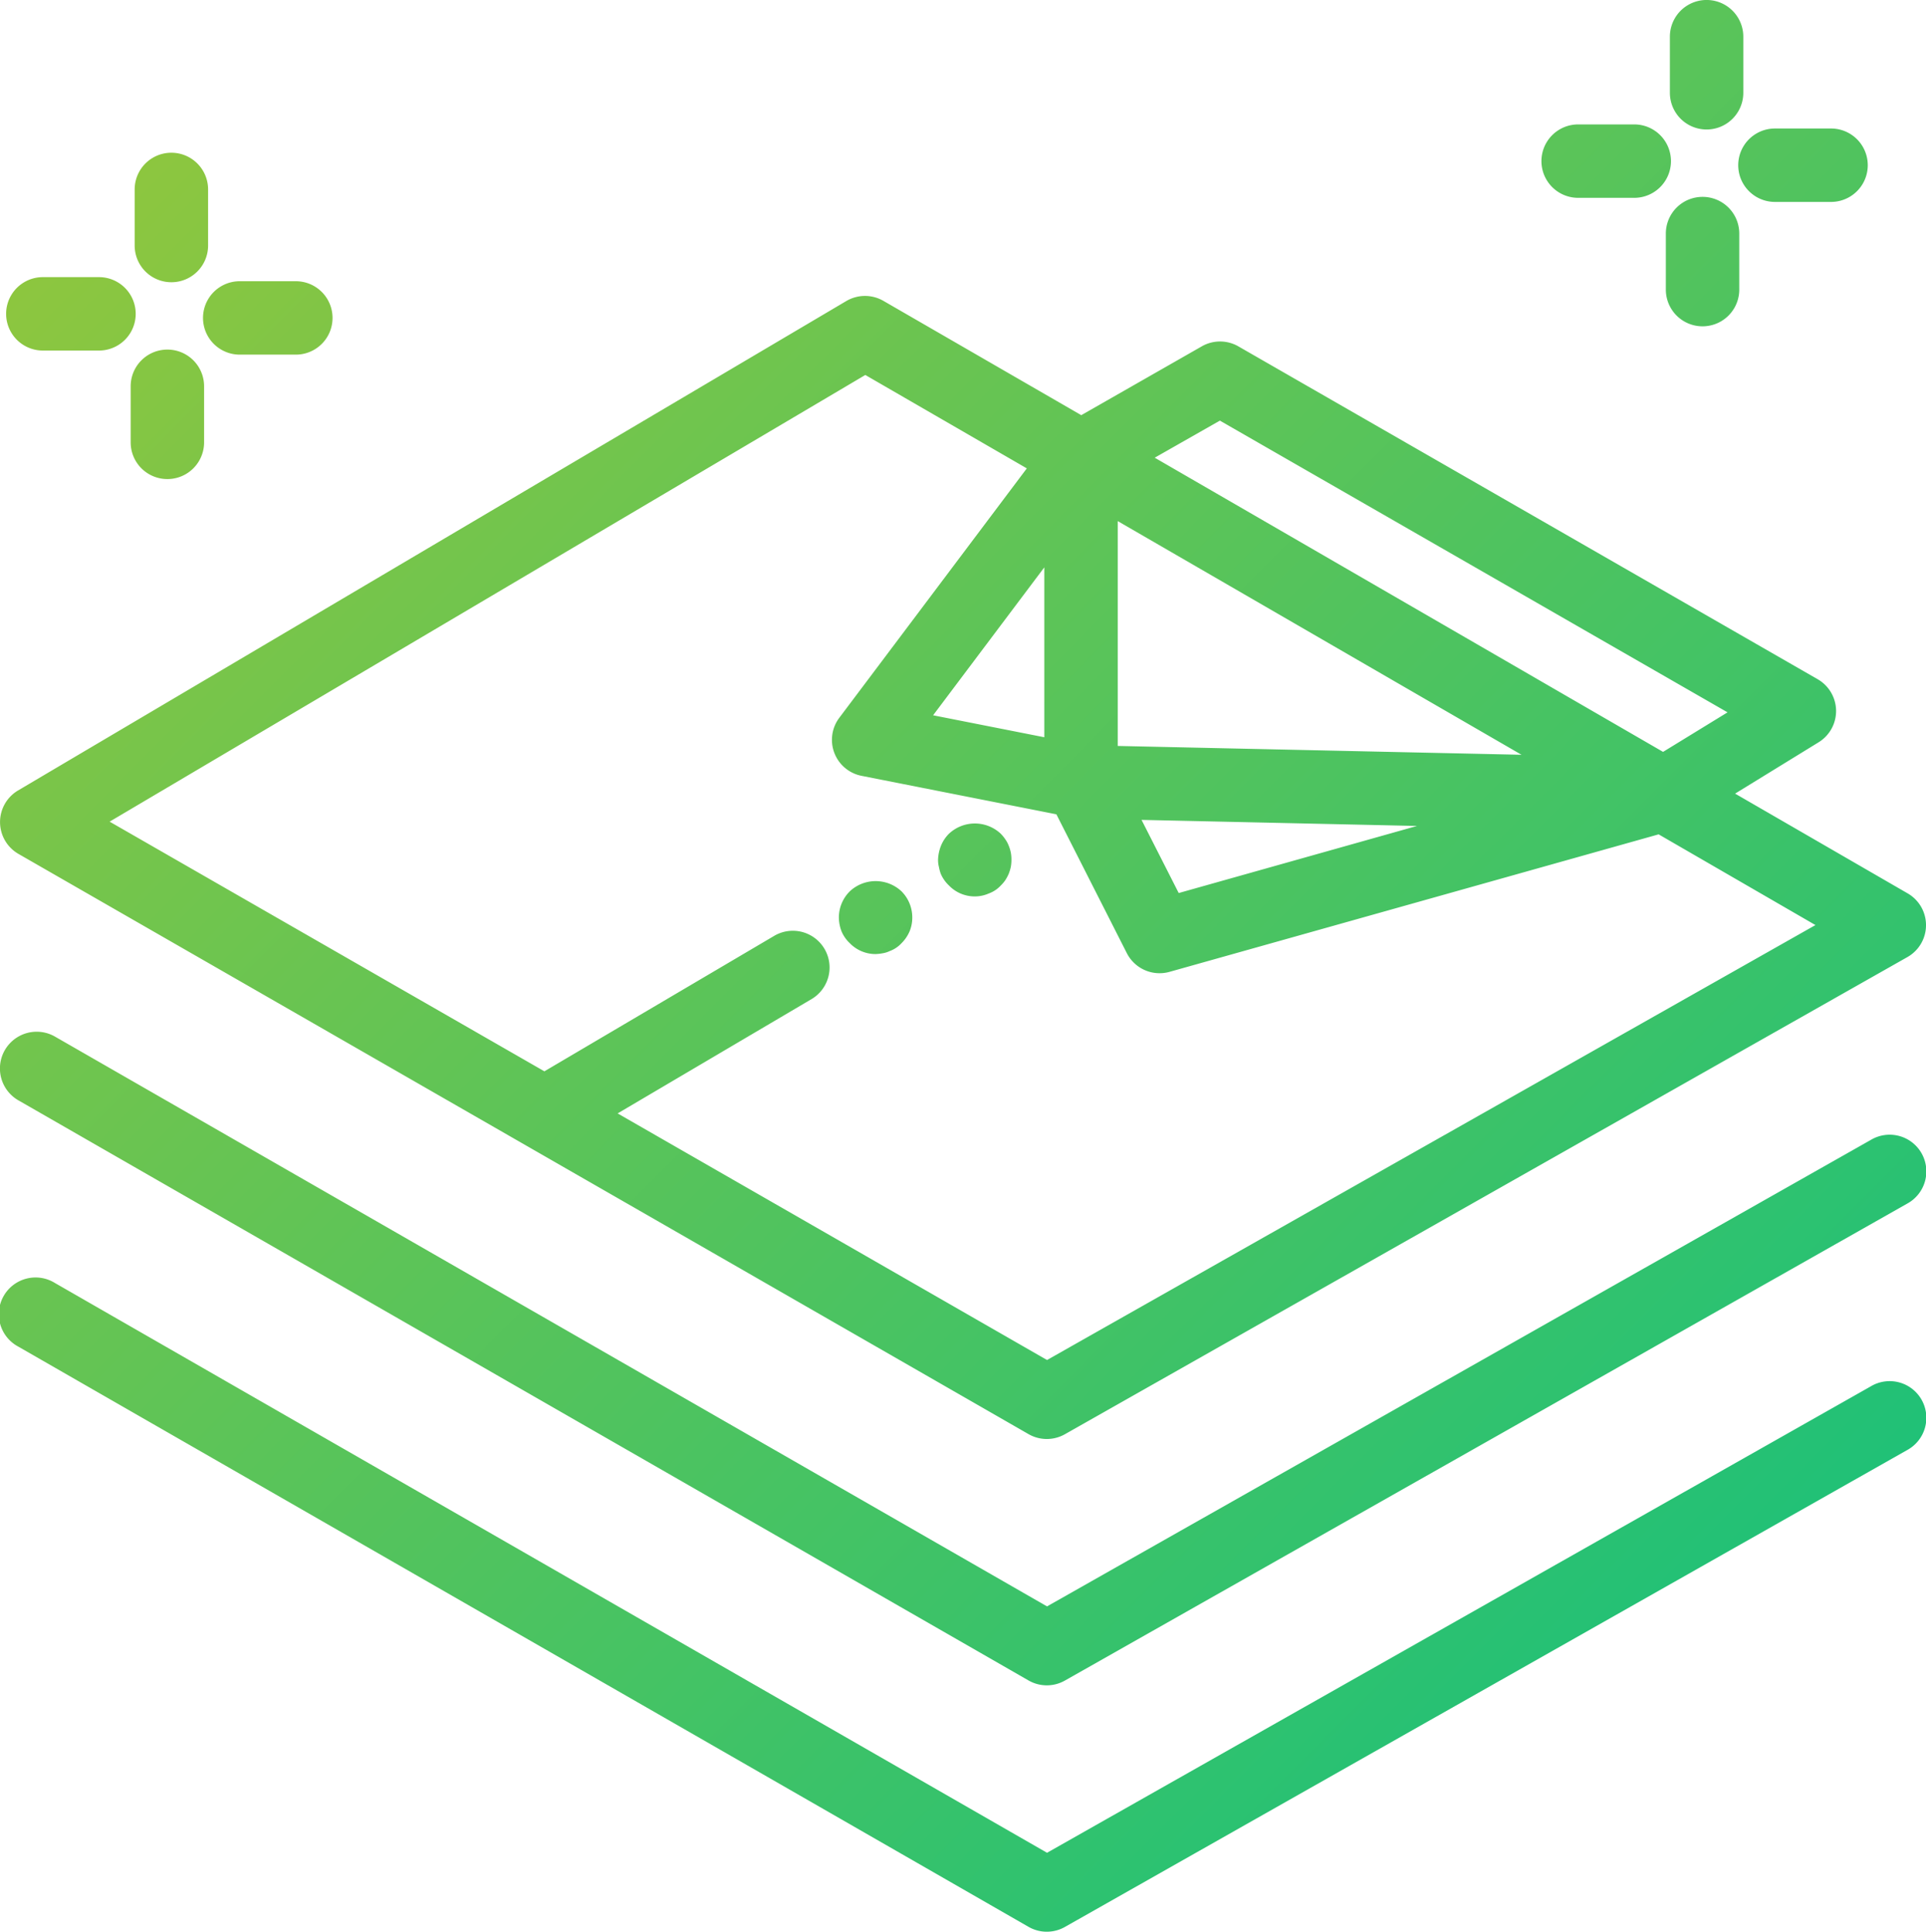 <svg xmlns="http://www.w3.org/2000/svg" xmlns:xlink="http://www.w3.org/1999/xlink" width="43.835" height="43.969" viewBox="0 0 43.835 43.969">
  <defs>
    <linearGradient id="linear-gradient" x1="0.923" y1="0.819" x2="0.13" y2="0.028" gradientUnits="objectBoundingBox">
      <stop offset="0" stop-color="#20c177"/>
      <stop offset="1" stop-color="#8dc63f"/>
    </linearGradient>
  </defs>
  <path id="Path_26" data-name="Path 26" d="M56.088,23.578V22.3a.835.835,0,1,1,1.671,0v1.277a.835.835,0,1,1-1.671,0Zm2.391,2.483h1.277a.835.835,0,0,0,0-1.671H58.479a.835.835,0,1,0,0,1.671Zm-1.648-.115a.835.835,0,0,0-.835.835v1.276a.835.835,0,1,0,1.671,0V26.781A.835.835,0,0,0,56.831,25.946ZM54,25.968h1.277a.835.835,0,1,0,0-1.671H54a.835.835,0,1,0,0,1.671ZM21.983,27.889a.835.835,0,0,0,.835-.835V25.777a.835.835,0,0,0-1.671,0v1.277A.835.835,0,0,0,21.983,27.889Zm1.556,1.648h1.276a.835.835,0,1,0,0-1.671H23.538a.835.835,0,0,0,0,1.671Zm-1.648-.115a.835.835,0,0,0-.835.835v1.277a.835.835,0,1,0,1.671,0V30.257A.835.835,0,0,0,21.89,29.422Zm-2.833.022h1.277a.835.835,0,1,0,0-1.671H19.057a.835.835,0,0,0,0,1.671Zm-.975,10.738a.836.836,0,0,1,.41-.725L37.347,28.315a.837.837,0,0,1,.844,0l4.5,2.6,2.744-1.567a.836.836,0,0,1,.83,0l13.186,7.577a.835.835,0,0,1,.021,1.436l-1.9,1.168L61.5,41.8a.835.835,0,0,1-.007,1.45L42.321,54.109a.835.835,0,0,1-.828,0L18.5,40.9A.837.837,0,0,1,18.083,40.182Zm34.628-1.537-9.19-5.319v5.118Zm-8.648,1.482.846,1.665,5.424-1.527Zm.3-8.244,11.447,6.625.123.071,1.467-.9-11.554-6.64ZM20.577,40.167l9.895,5.683,5.245-3.092a.836.836,0,0,1,.849,1.44l-4.427,2.61,9.773,5.613,17.489-9.9-3.569-2.065L44.7,43.586a.848.848,0,0,1-.227.031.836.836,0,0,1-.745-.457L42.125,40l-4.435-.876a.835.835,0,0,1-.505-1.322l4.267-5.676L37.776,30Zm18.742-2.421,2.531.5V34.379ZM60.67,47.406,41.912,58.029,19.334,45.06A.836.836,0,1,0,18.5,46.51L41.493,59.716a.835.835,0,0,0,.828,0L61.493,48.859a.835.835,0,1,0-.823-1.453Zm0,5.609L41.912,63.637,19.334,50.669a.836.836,0,1,0-.832,1.449L41.493,65.324a.835.835,0,0,0,.828,0L61.493,54.468a.835.835,0,1,0-.823-1.453ZM37.422,42.932a.813.813,0,0,0,.587.249,1.047,1.047,0,0,0,.167-.019.575.575,0,0,0,.153-.048.69.69,0,0,0,.272-.181.857.857,0,0,0,.182-.267.814.814,0,0,0,.062-.32.839.839,0,0,0-.244-.592.861.861,0,0,0-1.179,0,.843.843,0,0,0-.248.592.909.909,0,0,0,.062.32A.788.788,0,0,0,37.422,42.932Zm2.071-1.579a.8.8,0,0,0,.187.267.813.813,0,0,0,.587.249.788.788,0,0,0,.319-.067.693.693,0,0,0,.273-.181.848.848,0,0,0,.105-.124,1.072,1.072,0,0,0,.076-.143.99.99,0,0,0,.048-.158.94.94,0,0,0,.014-.162.889.889,0,0,0-.014-.162.849.849,0,0,0-.048-.158.682.682,0,0,0-.076-.143.948.948,0,0,0-.105-.129.862.862,0,0,0-1.179,0,.829.829,0,0,0-.181.272.927.927,0,0,0-.067.32.613.613,0,0,0,.019.162A.964.964,0,0,0,39.493,41.353Z" transform="translate(-18.082 -21.465)" fill="url(#linear-gradient)"/>
</svg>
